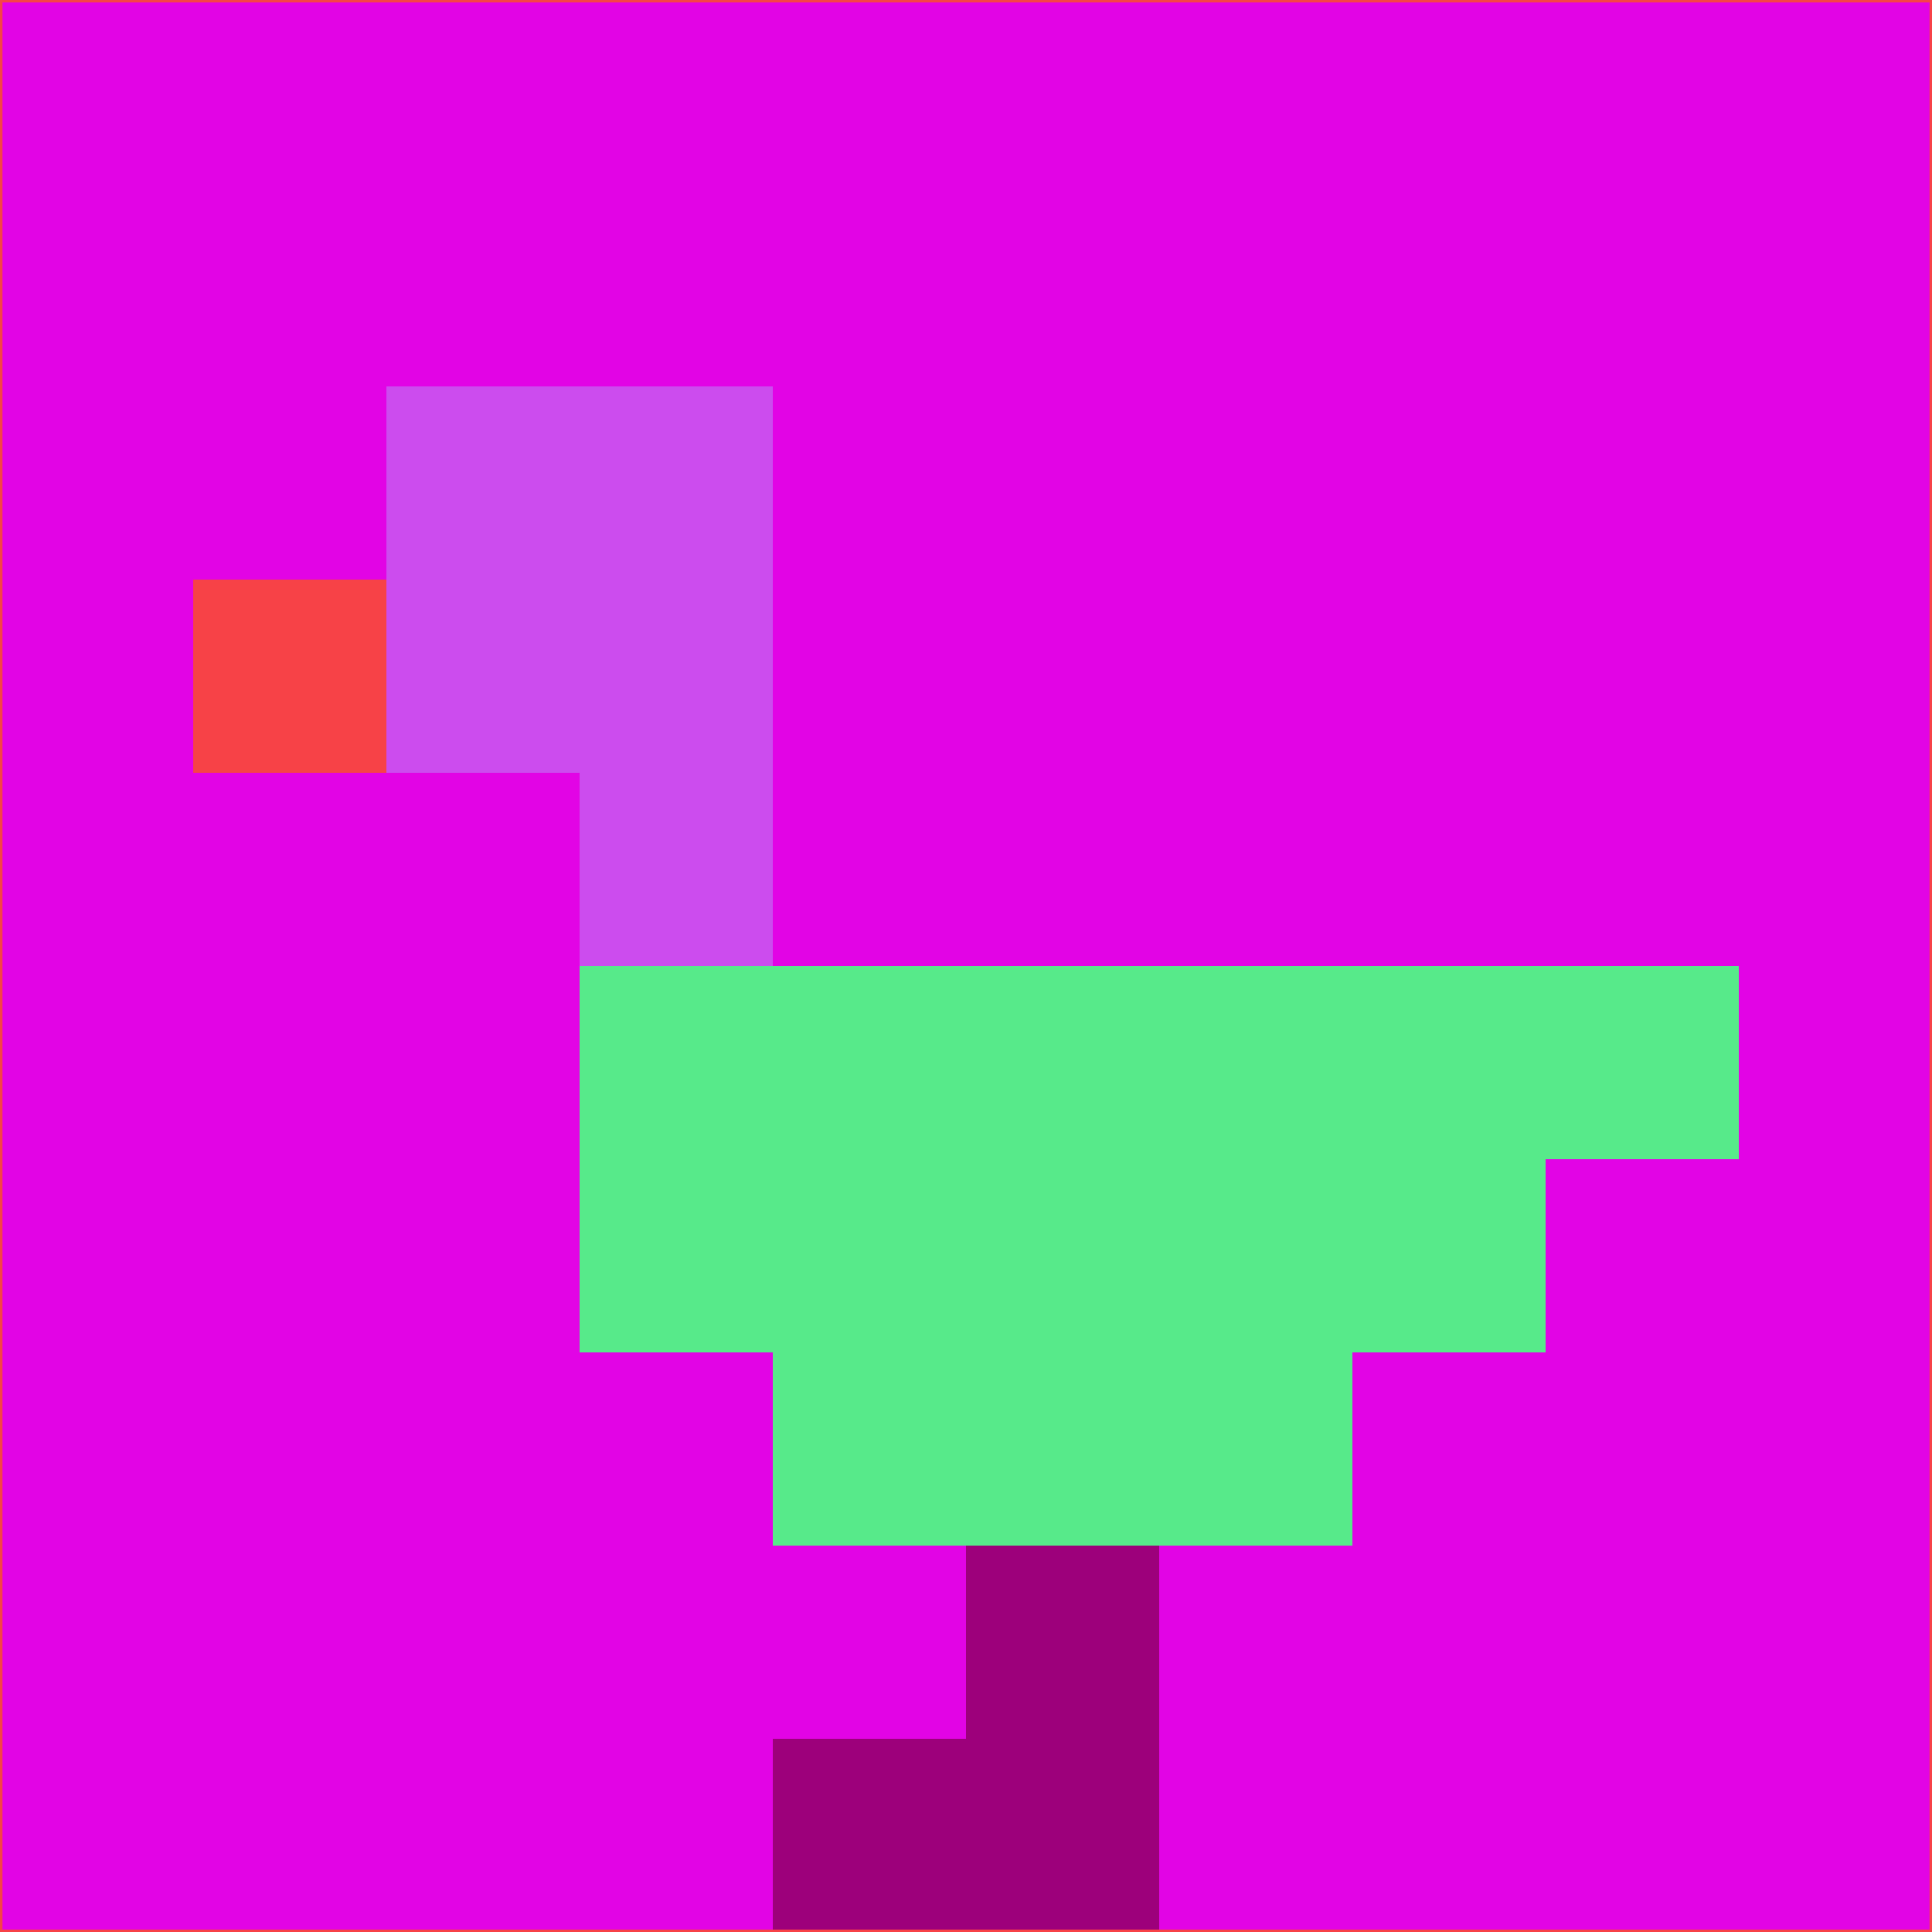 <svg xmlns="http://www.w3.org/2000/svg" version="1.1" width="785" height="785">
  <title>'goose-pfp-694263' by Dmitri Cherniak (Cyberpunk Edition)</title>
  <desc>
    seed=571229
    backgroundColor=#e204e5
    padding=20
    innerPadding=0
    timeout=500
    dimension=1
    border=false
    Save=function(){return n.handleSave()}
    frame=12

    Rendered at 2024-09-15T22:37:00.973Z
    Generated in 1ms
    Modified for Cyberpunk theme with new color scheme
  </desc>
  <defs/>
  <rect width="100%" height="100%" fill="#e204e5"/>
  <g>
    <g id="0-0">
      <rect x="0" y="0" height="785" width="785" fill="#e204e5"/>
      <g>
        <!-- Neon blue -->
        <rect id="0-0-2-2-2-2" x="157" y="157" width="157" height="157" fill="#cc4cee"/>
        <rect id="0-0-3-2-1-4" x="235.5" y="157" width="78.5" height="314" fill="#cc4cee"/>
        <!-- Electric purple -->
        <rect id="0-0-4-5-5-1" x="314" y="392.5" width="392.5" height="78.5" fill="#57ea8a"/>
        <rect id="0-0-3-5-5-2" x="235.5" y="392.5" width="392.5" height="157" fill="#57ea8a"/>
        <rect id="0-0-4-5-3-3" x="314" y="392.5" width="235.5" height="235.5" fill="#57ea8a"/>
        <!-- Neon pink -->
        <rect id="0-0-1-3-1-1" x="78.5" y="235.5" width="78.5" height="78.5" fill="#f74247"/>
        <!-- Cyber yellow -->
        <rect id="0-0-5-8-1-2" x="392.5" y="628" width="78.5" height="157" fill="#9d007b"/>
        <rect id="0-0-4-9-2-1" x="314" y="706.5" width="157" height="78.5" fill="#9d007b"/>
      </g>
      <rect x="0" y="0" stroke="#f74247" stroke-width="2" height="785" width="785" fill="none"/>
    </g>
  </g>
  <script xmlns=""/>
</svg>